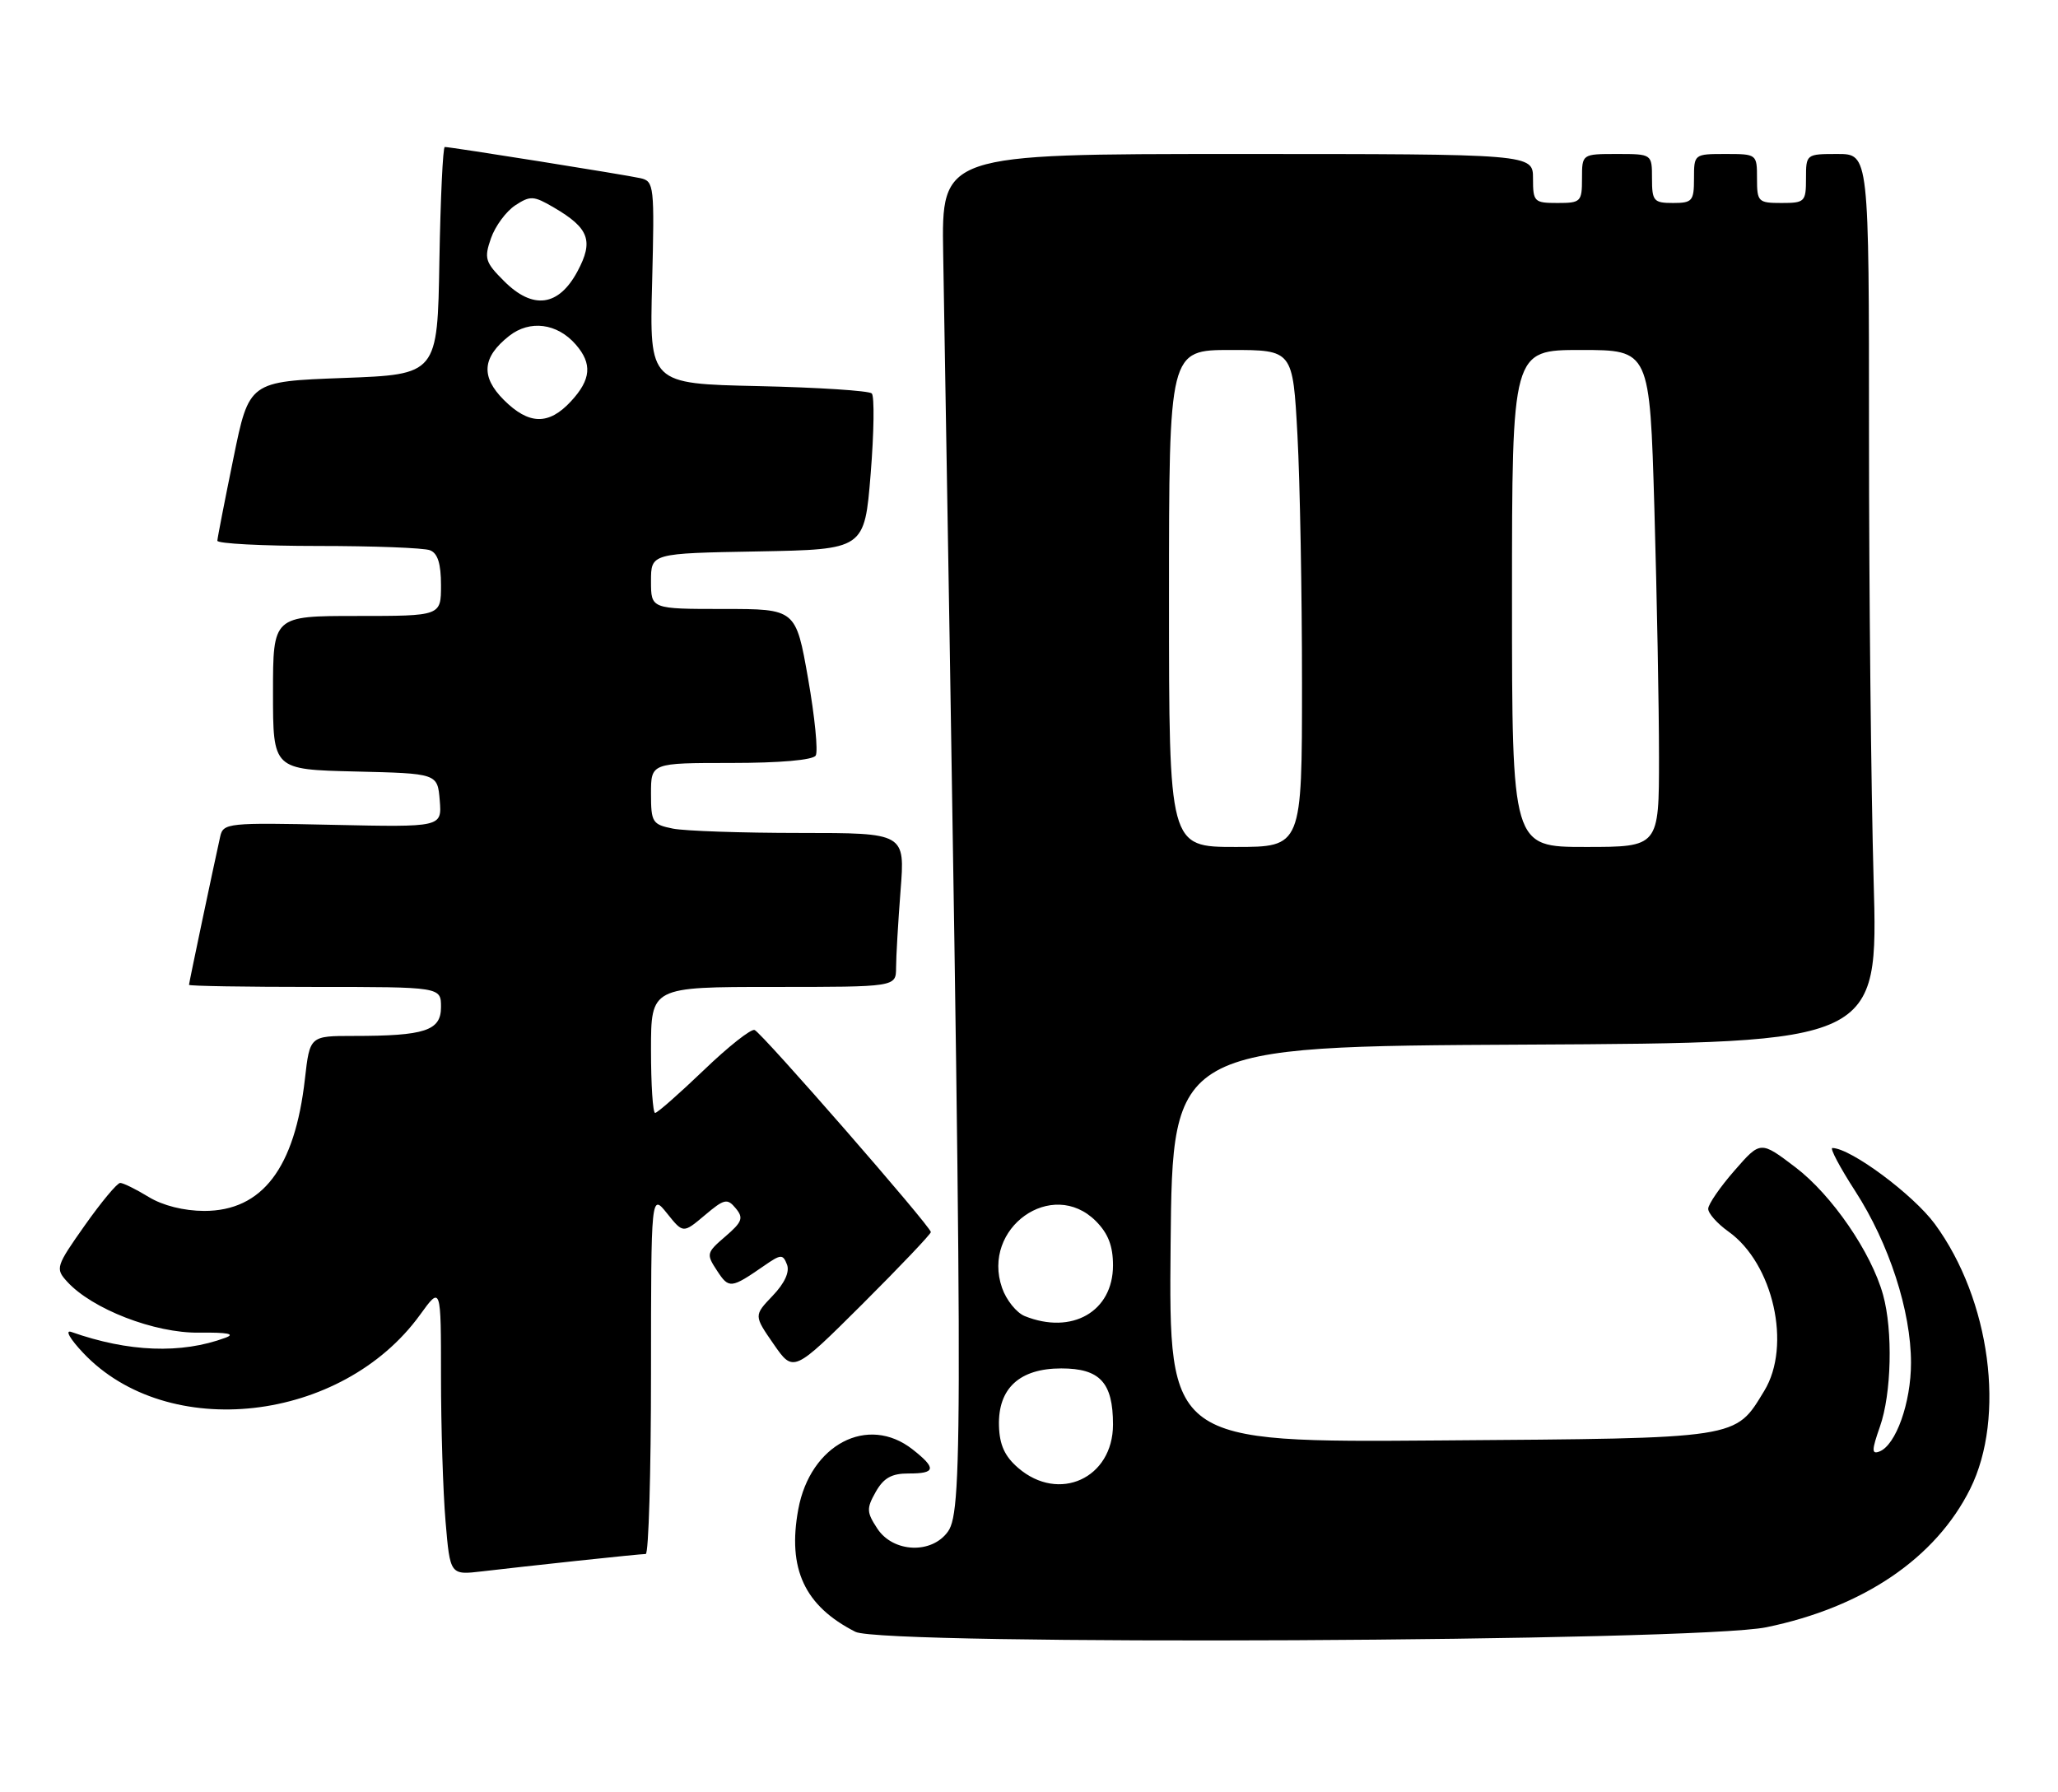 <?xml version="1.0" encoding="UTF-8" standalone="no"?>
<!DOCTYPE svg PUBLIC "-//W3C//DTD SVG 1.1//EN" "http://www.w3.org/Graphics/SVG/1.1/DTD/svg11.dtd" >
<svg xmlns="http://www.w3.org/2000/svg" xmlns:xlink="http://www.w3.org/1999/xlink" version="1.1" viewBox="0 0 294 256">
 <g >
 <path fill="currentColor"
d=" M 252.33 232.48 C 266.18 229.63 276.52 222.61 281.45 212.72 C 286.57 202.44 284.34 185.68 276.41 174.87 C 273.31 170.66 264.40 164.04 261.77 164.01 C 261.37 164.00 262.84 166.78 265.04 170.18 C 269.87 177.66 273.00 187.29 273.00 194.70 C 273.00 200.41 270.84 206.46 268.49 207.37 C 267.36 207.80 267.38 207.19 268.56 203.82 C 270.22 199.13 270.43 190.10 269.01 184.99 C 267.33 178.92 261.69 170.72 256.50 166.77 C 251.50 162.97 251.50 162.97 247.78 167.24 C 245.73 169.58 244.05 172.03 244.03 172.68 C 244.01 173.33 245.31 174.80 246.91 175.94 C 253.33 180.50 255.97 192.25 252.04 198.70 C 247.82 205.62 248.81 205.47 205.78 205.79 C 166.97 206.09 166.97 206.09 167.23 177.79 C 167.50 149.50 167.50 149.50 217.91 149.24 C 268.32 148.98 268.32 148.98 267.66 125.74 C 267.30 112.96 267.00 84.39 267.00 62.25 C 267.00 22.00 267.00 22.00 262.50 22.00 C 258.02 22.00 258.00 22.02 258.00 25.50 C 258.00 28.83 257.83 29.00 254.50 29.00 C 251.17 29.00 251.00 28.83 251.00 25.50 C 251.00 22.02 250.98 22.00 246.50 22.00 C 242.02 22.00 242.00 22.02 242.00 25.50 C 242.00 28.72 241.76 29.00 239.00 29.00 C 236.24 29.00 236.00 28.72 236.00 25.50 C 236.00 22.00 236.00 22.00 231.00 22.00 C 226.00 22.00 226.00 22.00 226.00 25.50 C 226.00 28.83 225.83 29.00 222.50 29.00 C 219.17 29.00 219.00 28.83 219.00 25.50 C 219.00 22.00 219.00 22.00 176.75 22.00 C 134.50 22.00 134.50 22.00 134.74 36.25 C 137.56 202.82 137.61 215.68 135.44 218.78 C 133.14 222.06 127.60 221.84 125.33 218.38 C 123.79 216.03 123.77 215.51 125.11 213.13 C 126.24 211.14 127.39 210.50 129.80 210.51 C 133.69 210.52 133.81 209.78 130.37 207.07 C 123.98 202.05 115.75 206.36 114.04 215.63 C 112.47 224.14 114.94 229.44 122.20 233.13 C 126.12 235.13 242.27 234.55 252.33 232.48 Z  M 82.50 222.98 C 87.45 222.45 91.84 222.01 92.25 222.01 C 92.66 222.00 93.00 210.41 93.00 196.25 C 93.01 170.50 93.01 170.50 95.30 173.36 C 97.59 176.22 97.59 176.22 100.68 173.62 C 103.47 171.26 103.90 171.17 105.10 172.62 C 106.25 174.00 106.04 174.57 103.62 176.65 C 100.91 178.98 100.87 179.16 102.45 181.56 C 104.14 184.14 104.43 184.10 109.15 180.84 C 111.57 179.16 111.84 179.15 112.43 180.67 C 112.83 181.72 112.09 183.34 110.37 185.13 C 107.69 187.94 107.69 187.94 110.52 192.03 C 113.35 196.11 113.35 196.11 123.18 186.33 C 128.58 180.94 132.99 176.30 132.98 176.02 C 132.95 175.20 108.83 147.54 107.80 147.15 C 107.30 146.95 104.02 149.54 100.53 152.90 C 97.03 156.25 93.91 159.00 93.59 159.00 C 93.26 159.00 93.00 154.95 93.00 150.00 C 93.00 141.00 93.00 141.00 110.50 141.00 C 128.00 141.00 128.00 141.00 128.01 138.25 C 128.01 136.74 128.30 131.79 128.65 127.25 C 129.30 119.00 129.30 119.00 114.27 119.00 C 106.01 119.00 97.84 118.72 96.13 118.38 C 93.20 117.79 93.00 117.48 93.00 113.38 C 93.00 109.00 93.00 109.00 104.44 109.00 C 111.40 109.00 116.14 108.59 116.53 107.94 C 116.89 107.36 116.40 102.41 115.44 96.94 C 113.69 87.00 113.69 87.00 103.35 87.00 C 93.00 87.00 93.00 87.00 93.00 83.03 C 93.00 79.05 93.00 79.05 108.25 78.78 C 123.50 78.50 123.50 78.50 124.38 67.71 C 124.86 61.77 124.93 56.60 124.54 56.21 C 124.16 55.82 116.85 55.35 108.31 55.16 C 92.78 54.82 92.78 54.82 93.16 40.37 C 93.51 26.55 93.44 25.90 91.51 25.46 C 89.46 24.99 64.43 21.00 63.54 21.00 C 63.27 21.00 62.93 28.31 62.77 37.25 C 62.50 53.50 62.50 53.50 49.04 54.00 C 35.58 54.50 35.58 54.50 33.34 65.50 C 32.10 71.55 31.07 76.84 31.05 77.25 C 31.02 77.66 37.49 78.00 45.42 78.00 C 53.35 78.00 60.55 78.27 61.42 78.61 C 62.53 79.03 63.00 80.52 63.00 83.61 C 63.00 88.00 63.00 88.00 51.00 88.00 C 39.00 88.00 39.00 88.00 39.00 98.97 C 39.00 109.94 39.00 109.94 50.75 110.22 C 62.50 110.50 62.50 110.50 62.82 114.34 C 63.13 118.18 63.13 118.18 47.52 117.84 C 32.58 117.51 31.89 117.59 31.46 119.50 C 30.44 124.09 27.00 140.43 27.00 140.70 C 27.00 140.87 35.10 141.00 45.00 141.00 C 63.00 141.00 63.00 141.00 63.00 143.88 C 63.00 147.25 60.72 148.00 50.50 148.00 C 44.26 148.00 44.26 148.00 43.56 154.14 C 42.12 166.89 37.46 173.00 29.17 173.00 C 26.27 172.99 23.26 172.24 21.23 171.00 C 19.43 169.90 17.60 169.00 17.17 169.00 C 16.74 169.00 14.47 171.73 12.11 175.07 C 7.99 180.91 7.89 181.23 9.57 183.08 C 13.13 187.01 22.08 190.48 28.44 190.39 C 32.52 190.34 33.70 190.57 32.20 191.12 C 25.89 193.46 18.35 193.17 10.19 190.29 C 9.24 189.96 9.99 191.28 11.88 193.28 C 23.95 206.07 48.83 203.26 60.00 187.85 C 63.00 183.70 63.00 183.70 63.00 196.70 C 63.00 203.85 63.29 213.15 63.65 217.36 C 64.30 225.03 64.30 225.03 68.90 224.49 C 71.43 224.19 77.55 223.51 82.50 222.98 Z  M 145.46 209.72 C 143.53 208.06 142.79 206.43 142.71 203.70 C 142.56 198.35 145.65 195.50 151.61 195.50 C 157.14 195.50 159.00 197.52 159.00 203.52 C 159.00 211.19 151.28 214.73 145.46 209.72 Z  M 146.38 188.02 C 145.21 187.54 143.75 185.73 143.15 183.99 C 140.17 175.44 150.31 168.22 156.55 174.45 C 158.31 176.22 159.00 178.00 159.00 180.78 C 159.00 187.38 153.13 190.74 146.38 188.02 Z  M 167.00 85.50 C 167.00 50.00 167.00 50.00 175.85 50.00 C 184.69 50.00 184.69 50.00 185.35 62.16 C 185.71 68.84 186.00 84.82 186.00 97.66 C 186.00 121.00 186.00 121.00 176.50 121.00 C 167.00 121.00 167.00 121.00 167.00 85.50 Z  M 216.00 85.50 C 216.00 50.00 216.00 50.00 225.84 50.00 C 235.68 50.00 235.68 50.00 236.34 72.66 C 236.70 85.13 237.00 101.10 237.00 108.16 C 237.00 121.00 237.00 121.00 226.50 121.00 C 216.00 121.00 216.00 121.00 216.00 85.50 Z  M 71.98 57.14 C 68.64 53.80 68.88 51.03 72.74 47.99 C 75.69 45.67 79.60 46.17 82.25 49.22 C 84.64 51.96 84.45 54.23 81.55 57.35 C 78.38 60.77 75.55 60.70 71.98 57.14 Z  M 72.01 40.16 C 69.30 37.46 69.14 36.91 70.14 34.04 C 70.74 32.31 72.30 30.20 73.60 29.34 C 75.76 27.93 76.23 27.95 79.13 29.65 C 84.16 32.59 84.83 34.41 82.50 38.76 C 79.81 43.79 76.13 44.29 72.01 40.16 Z "/>
</g>
</svg>
